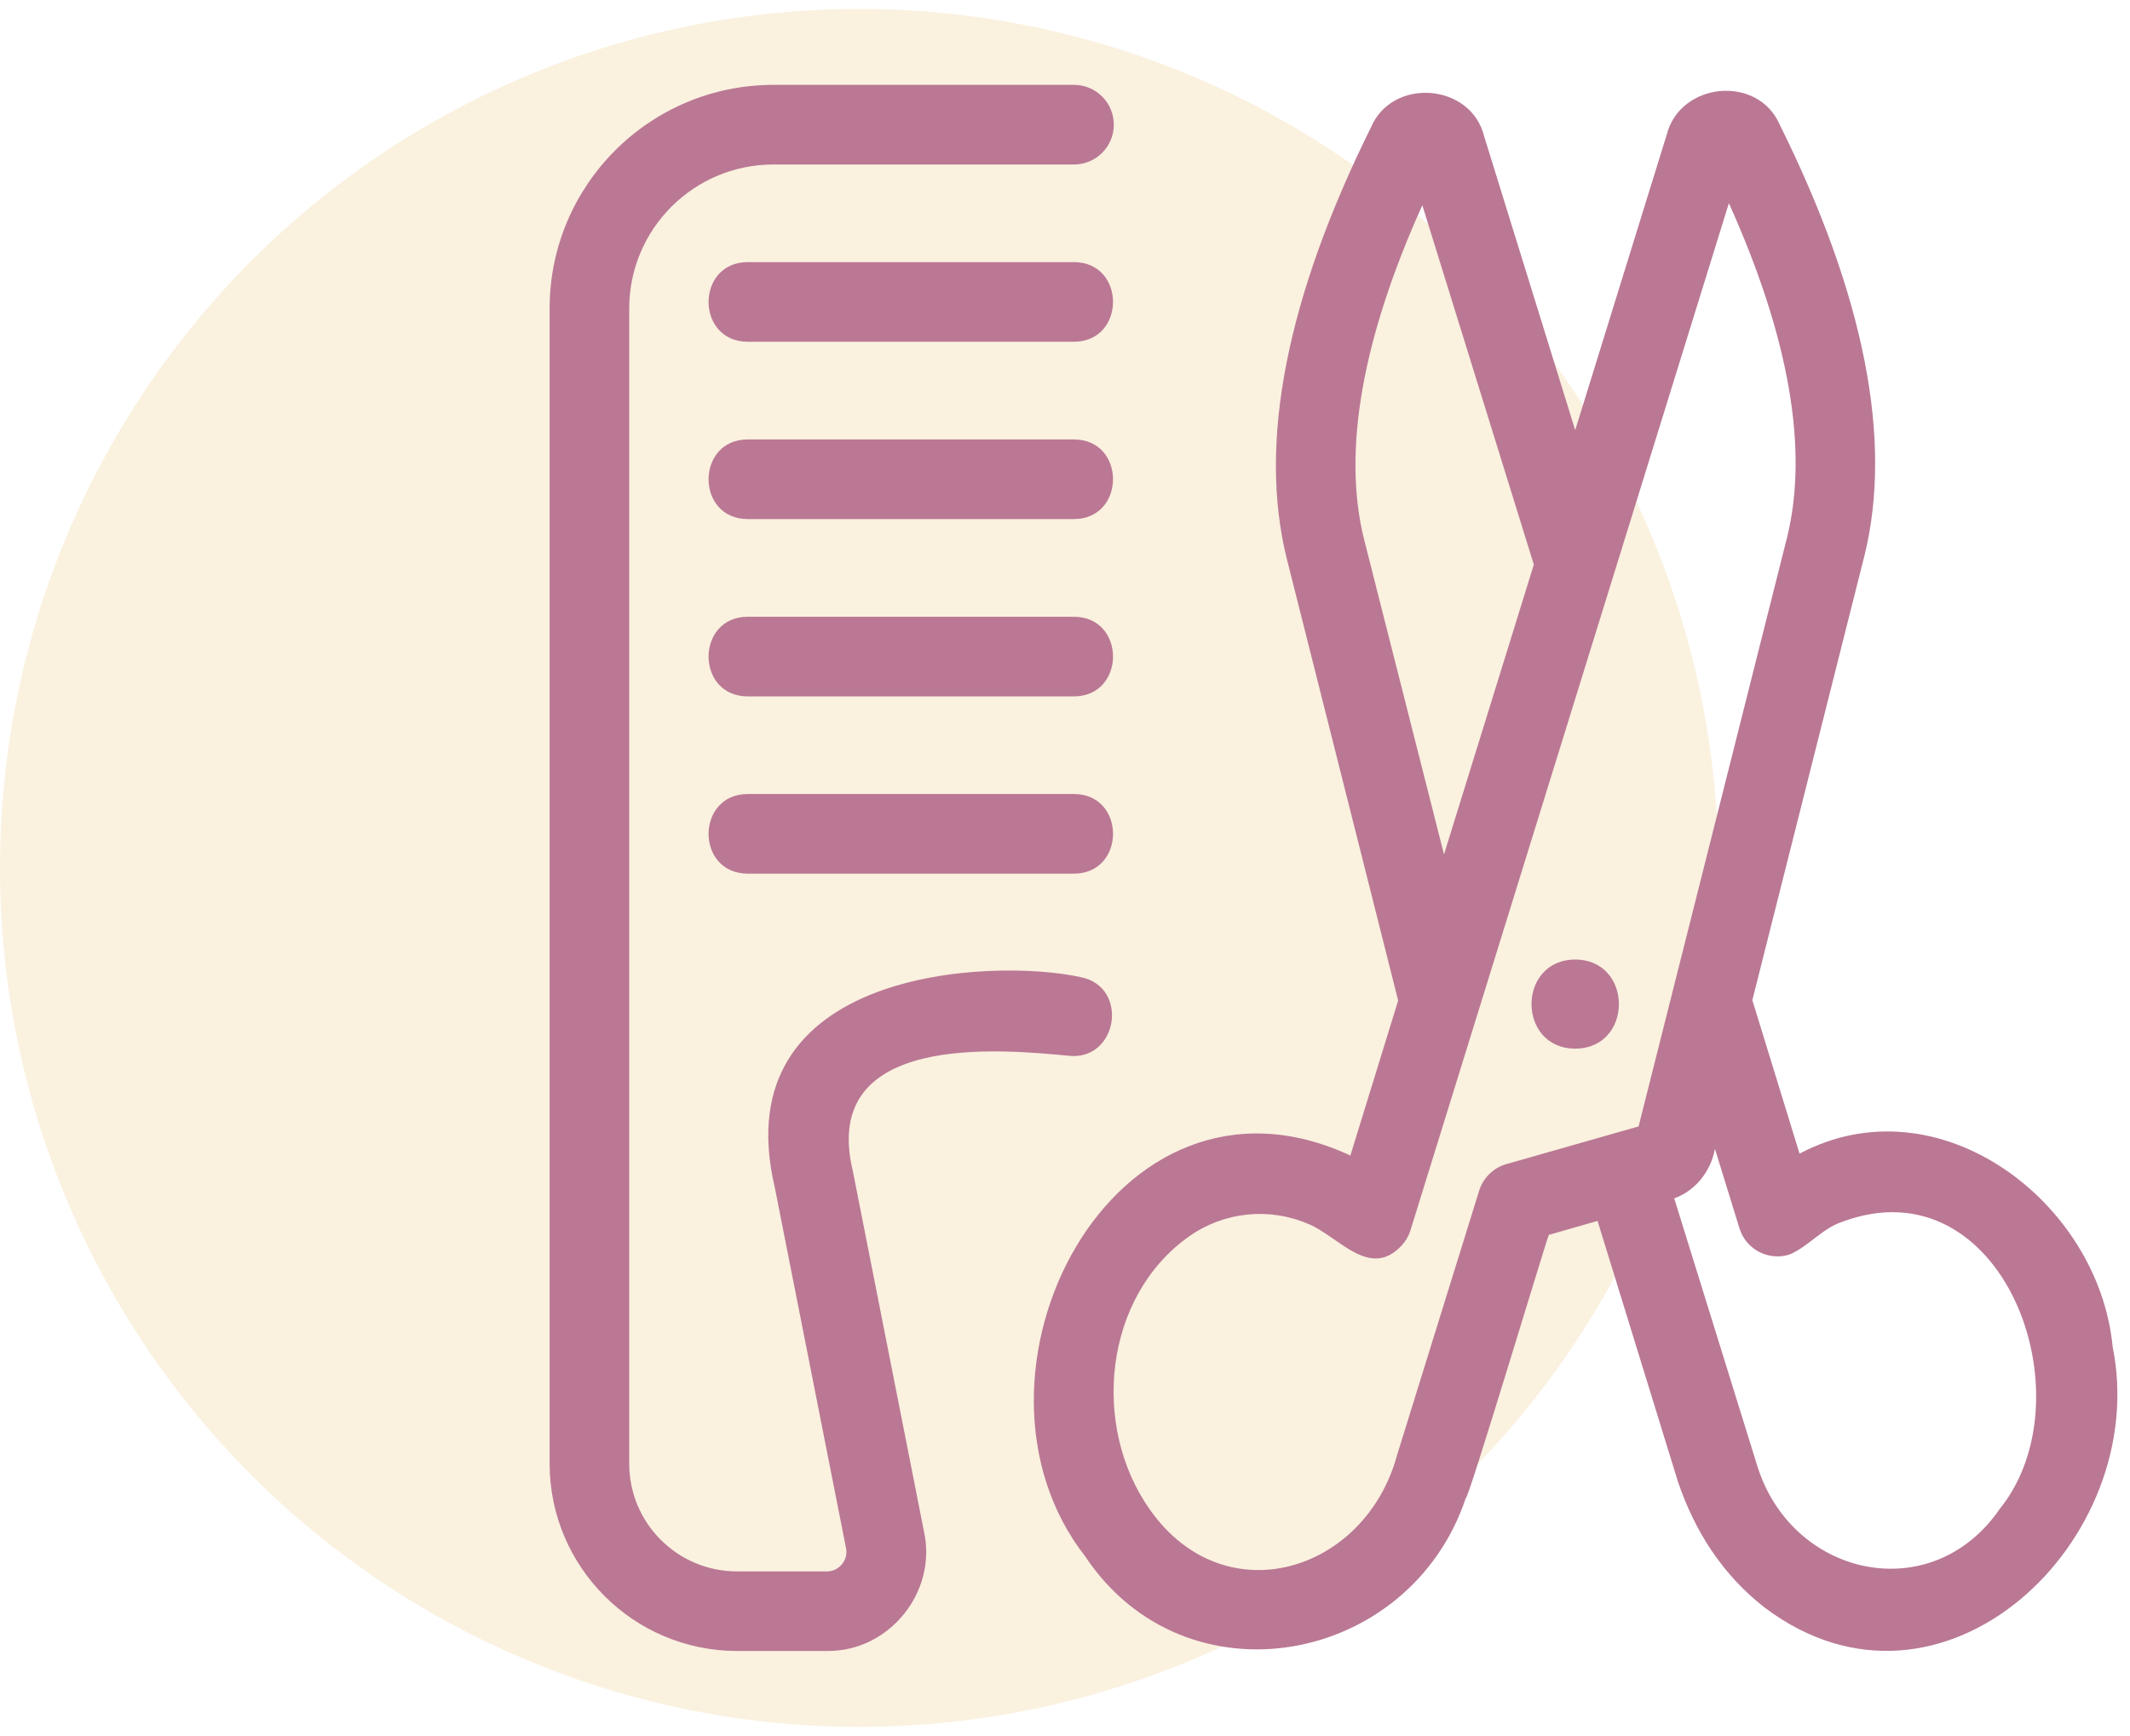 <svg width="119" height="97" viewBox="0 0 119 97" fill="none" xmlns="http://www.w3.org/2000/svg">
<circle cx="48" cy="48.5" r="48" fill="#F7E5C1" fill-opacity="0.5"/>
<g clip-path="url(#clip0_1_963)">
<path d="M118.03 75.251C117.25 67.137 108.287 60.349 100.538 64.467L97.901 55.89L104.161 31.062C105.76 24.604 104.161 16.499 99.429 6.961C98.201 4.154 93.86 4.59 93.116 7.53L88.004 24.037L82.919 7.622C82.192 4.653 77.805 4.3 76.6 7.103C71.877 16.638 70.29 24.737 71.883 31.189L78.113 55.911L75.443 64.573C62.182 58.397 52.76 76.891 60.628 86.972C66.241 95.397 78.766 93.056 81.893 83.711C81.997 83.934 86.381 69.326 86.53 69.006L89.253 68.225L93.748 82.809C94.694 85.595 96.26 88.022 98.586 89.829C108.489 97.308 120.219 86.07 118.03 75.251ZM76.2 30.107C74.995 25.215 76.096 18.94 79.463 11.467L85.693 31.549L80.674 47.746L76.2 30.107ZM84.15 65.054C83.43 65.262 82.86 65.819 82.638 66.537L78.057 81.296C76.28 87.868 68.427 90.283 64.25 84.37C60.945 79.712 61.654 72.453 66.451 69.077C68.403 67.709 70.922 67.454 73.109 68.4C74.802 69.106 76.535 71.53 78.324 69.584C78.543 69.344 78.707 69.056 78.802 68.745L96.59 11.354C99.96 18.839 101.04 25.099 99.853 29.982L91.546 62.945L84.15 65.054ZM111.764 84.266V84.26C107.961 89.891 100.07 88.144 98.159 81.857L93.537 66.968C94.742 66.525 95.578 65.449 95.812 64.2L97.18 68.635C97.539 69.81 98.785 70.471 99.96 70.109C101.031 69.67 101.778 68.662 102.903 68.282C111.877 64.918 116.742 78.001 111.764 84.266Z" fill="#BA7894"/>
<path d="M59.646 58.99C62.441 59.358 63.138 55.136 60.358 54.599C55.439 53.526 40.407 54.101 43.285 66.347L47.263 86.494C47.414 87.159 46.886 87.814 46.204 87.811H41.161C37.841 87.802 35.153 85.109 35.153 81.789V17.234C35.159 12.793 38.758 9.198 43.199 9.192H60.002C61.23 9.192 62.227 8.195 62.227 6.967C62.227 5.739 61.23 4.742 60.002 4.742H43.199C36.301 4.751 30.712 10.337 30.706 17.234V81.789C30.712 87.568 35.393 92.249 41.172 92.258H46.216C49.681 92.291 52.369 88.962 51.621 85.583L47.646 65.437C45.759 57.599 56.077 58.661 59.646 58.99Z" fill="#BA7894"/>
<path d="M60.002 14.647H41.769C38.864 14.659 38.855 19.085 41.769 19.097H60.002C62.903 19.085 62.915 14.659 60.002 14.647Z" fill="#BA7894"/>
<path d="M60.002 24.556H41.769C38.864 24.568 38.855 28.994 41.769 29.006H60.002C62.903 28.994 62.915 24.568 60.002 24.556Z" fill="#BA7894"/>
<path d="M60.002 34.465H41.769C38.864 34.477 38.855 38.903 41.769 38.915H60.002C62.903 38.903 62.915 34.477 60.002 34.465Z" fill="#BA7894"/>
<path d="M41.769 44.37C38.864 44.382 38.855 48.809 41.769 48.821H60.002C62.906 48.809 62.915 44.382 60.002 44.37H41.769Z" fill="#BA7894"/>
<path d="M88.004 53.62C84.75 53.635 84.75 58.584 88.004 58.599C91.259 58.584 91.259 53.635 88.004 53.62Z" fill="#BA7894"/>
</g>
<defs>
<clipPath id="clip0_1_963">
<rect width="89" height="89" fill="white" transform="translate(30 4)"/>
</clipPath>
</defs>
</svg>
